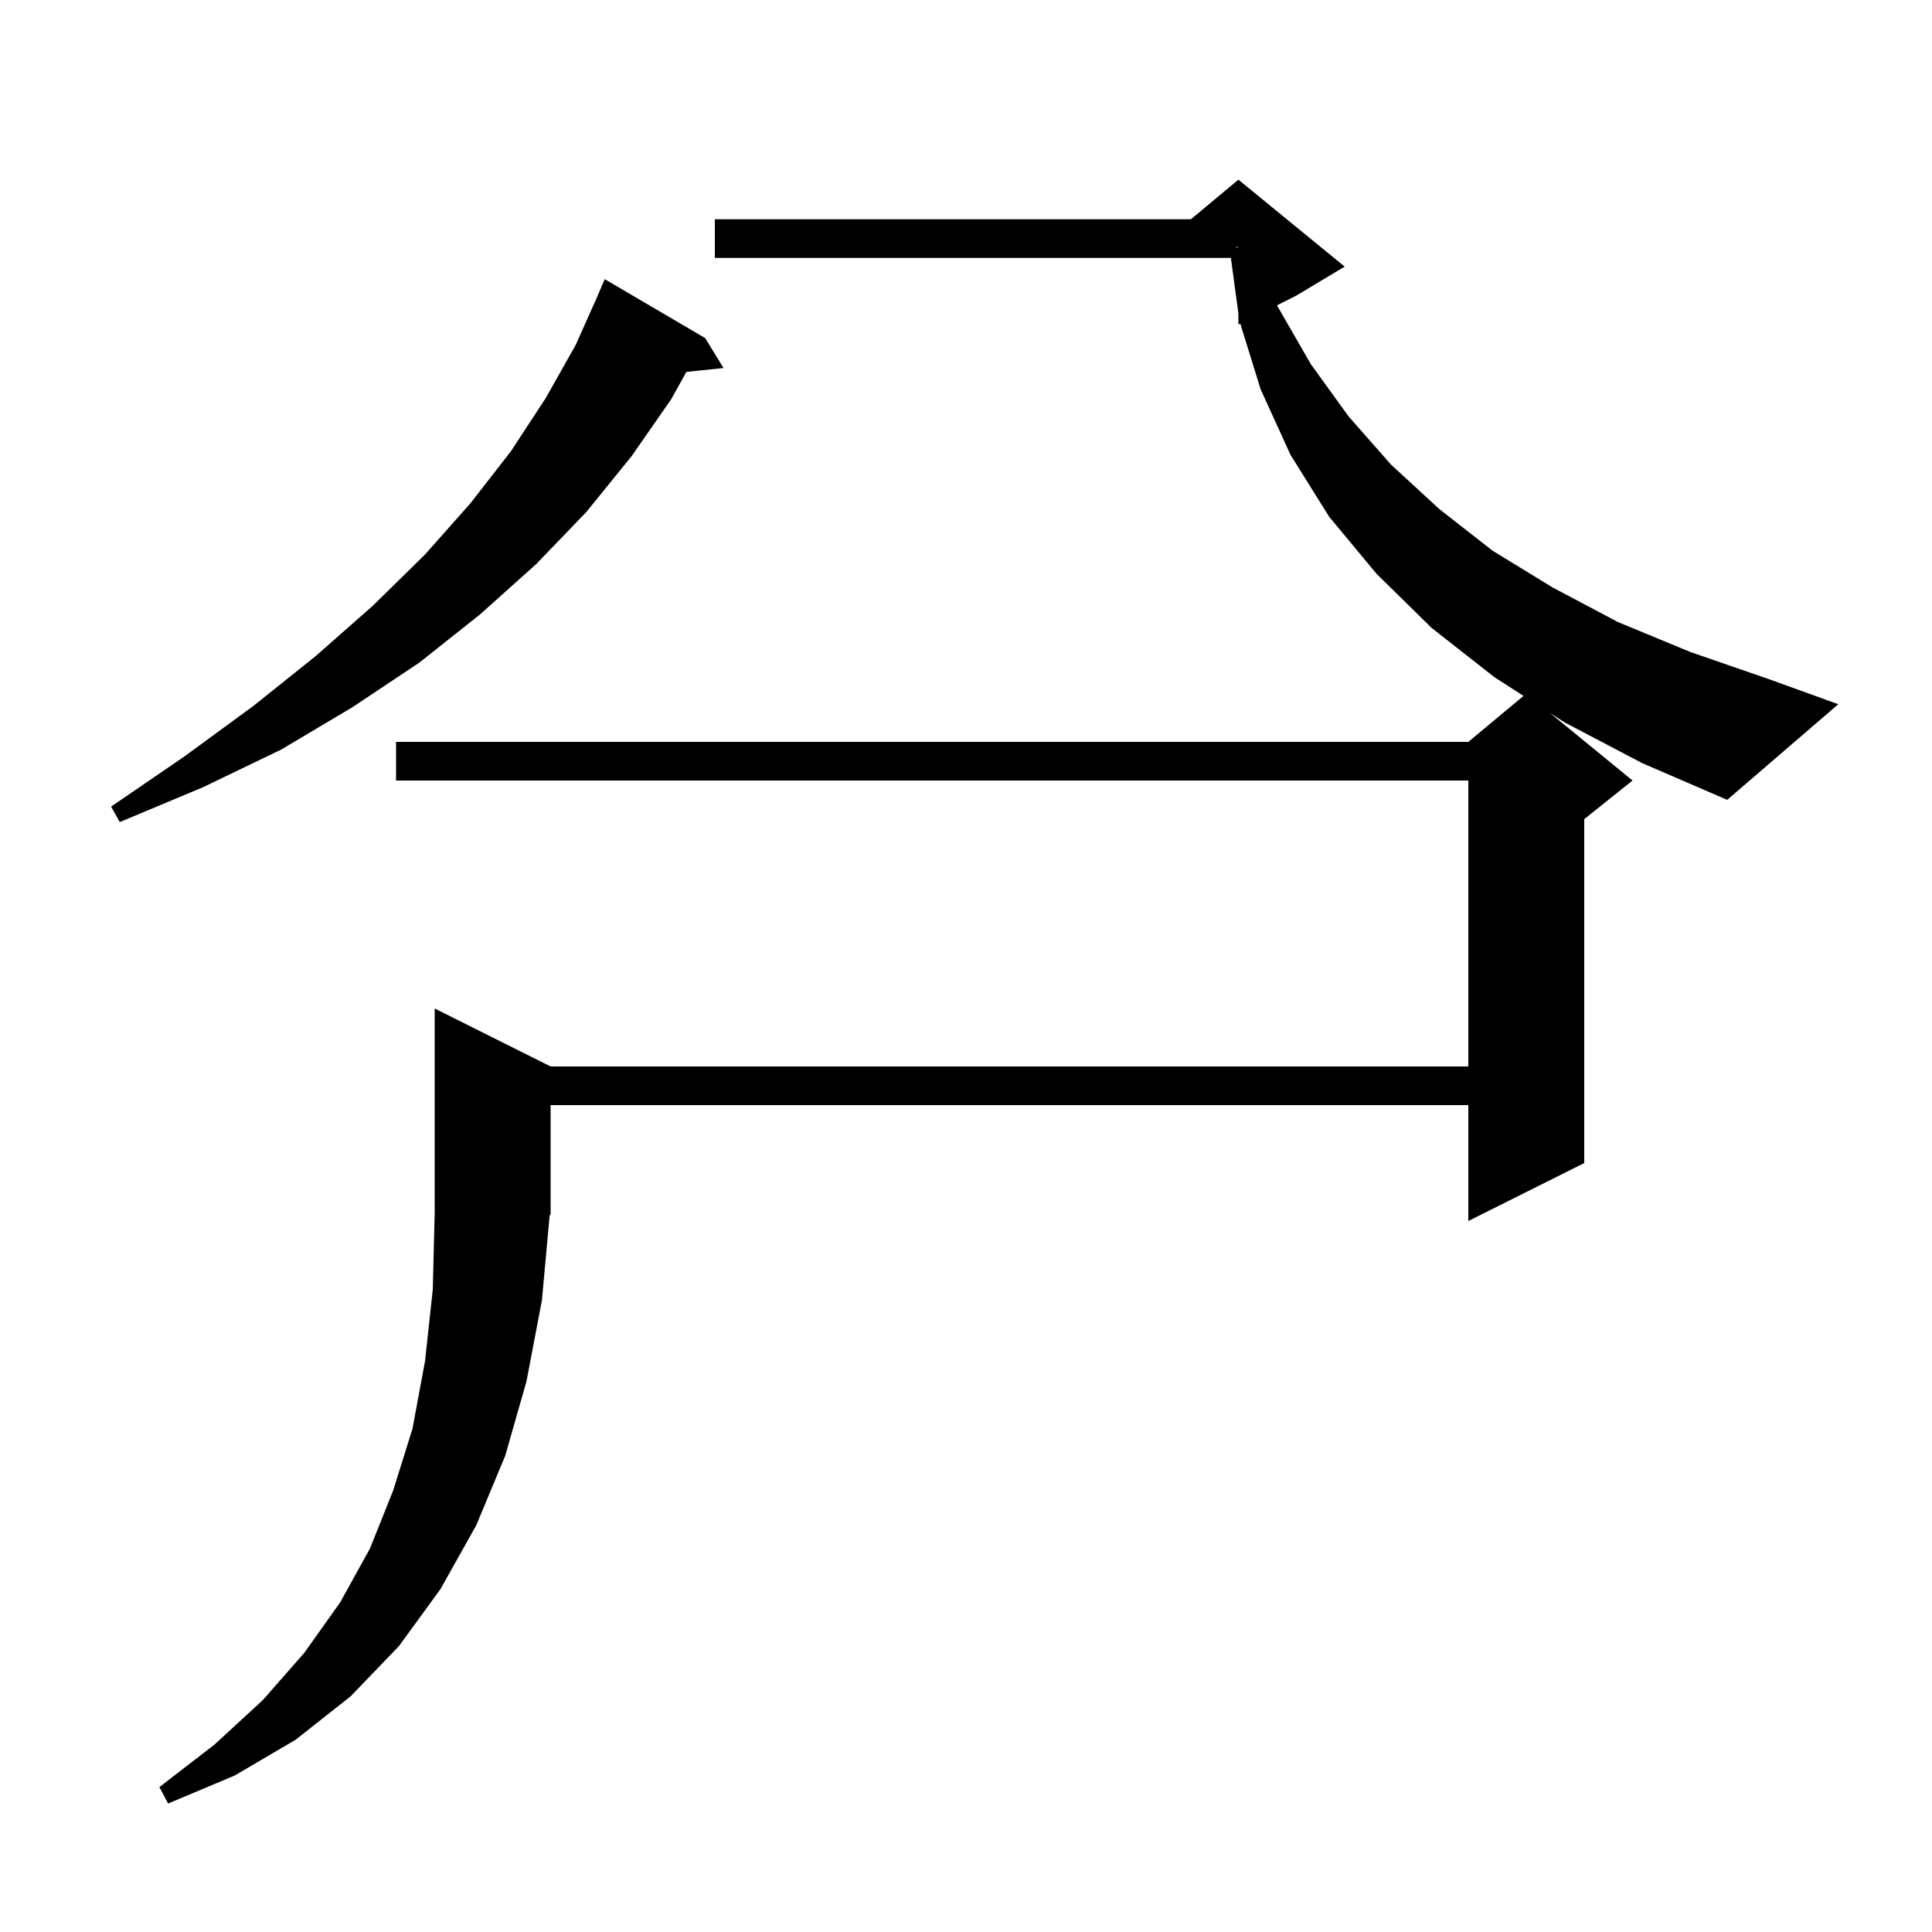 <svg xmlns="http://www.w3.org/2000/svg" xmlns:xlink="http://www.w3.org/1999/xlink" version="1.1" baseProfile="full" viewBox="0 0 200 200" width="200" height="200">
<g fill="black">
<path d="M 73.0 35.0 L 74.9 38.1 L 71.057 38.498 L 69.5 41.3 L 65.4 47.2 L 60.7 53.0 L 55.5 58.4 L 49.7 63.6 L 43.4 68.6 L 36.5 73.2 L 29.1 77.6 L 21.0 81.5 L 12.4 85.1 L 11.5 83.5 L 19.1 78.3 L 26.2 73.1 L 32.7 67.9 L 38.6 62.7 L 44.0 57.4 L 48.7 52.1 L 52.9 46.7 L 56.5 41.2 L 59.6 35.7 L 61.743 30.9 L 62.6 28.9 Z M 162.0 74.8 L 160.436 73.793 L 169.0 80.8 L 164.0 84.8 L 164.0 120.4 L 152.0 126.4 L 152.0 114.4 L 57.0 114.4 L 57.0 125.7 L 56.895 125.858 L 56.1 134.6 L 54.5 143.0 L 52.3 150.7 L 49.3 157.9 L 45.6 164.5 L 41.3 170.4 L 36.3 175.6 L 30.6 180.1 L 24.3 183.8 L 17.4 186.7 L 16.5 185.0 L 22.2 180.6 L 27.2 176.0 L 31.5 171.1 L 35.2 165.9 L 38.3 160.3 L 40.7 154.3 L 42.7 147.9 L 44.0 140.9 L 44.8 133.5 L 45.0 125.5 L 45.0 104.4 L 57.0 110.4 L 152.0 110.4 L 152.0 80.8 L 41.0 80.8 L 41.0 76.8 L 152.0 76.8 L 157.713 72.04 L 154.7 70.1 L 148.2 65.0 L 142.5 59.4 L 137.6 53.5 L 133.6 47.1 L 130.5 40.3 L 128.394 33.503 L 128.2 33.6 L 128.2 32.46 L 127.422 26.7 L 74.0 26.7 L 74.0 22.7 L 123.28 22.7 L 128.2 18.6 L 139.2 27.6 L 134.2 30.6 L 132.2 31.6 L 132.3 31.8 L 135.7 37.7 L 139.6 43.1 L 144.0 48.1 L 149.0 52.7 L 154.5 57.0 L 160.7 60.8 L 167.5 64.4 L 175.0 67.5 L 183.1 70.3 L 190.3 72.9 L 178.8 82.8 L 170.0 79.0 Z M 128.0 25.644 L 128.2 25.6 L 128.0 25.533 Z " />
</g>
</svg>
